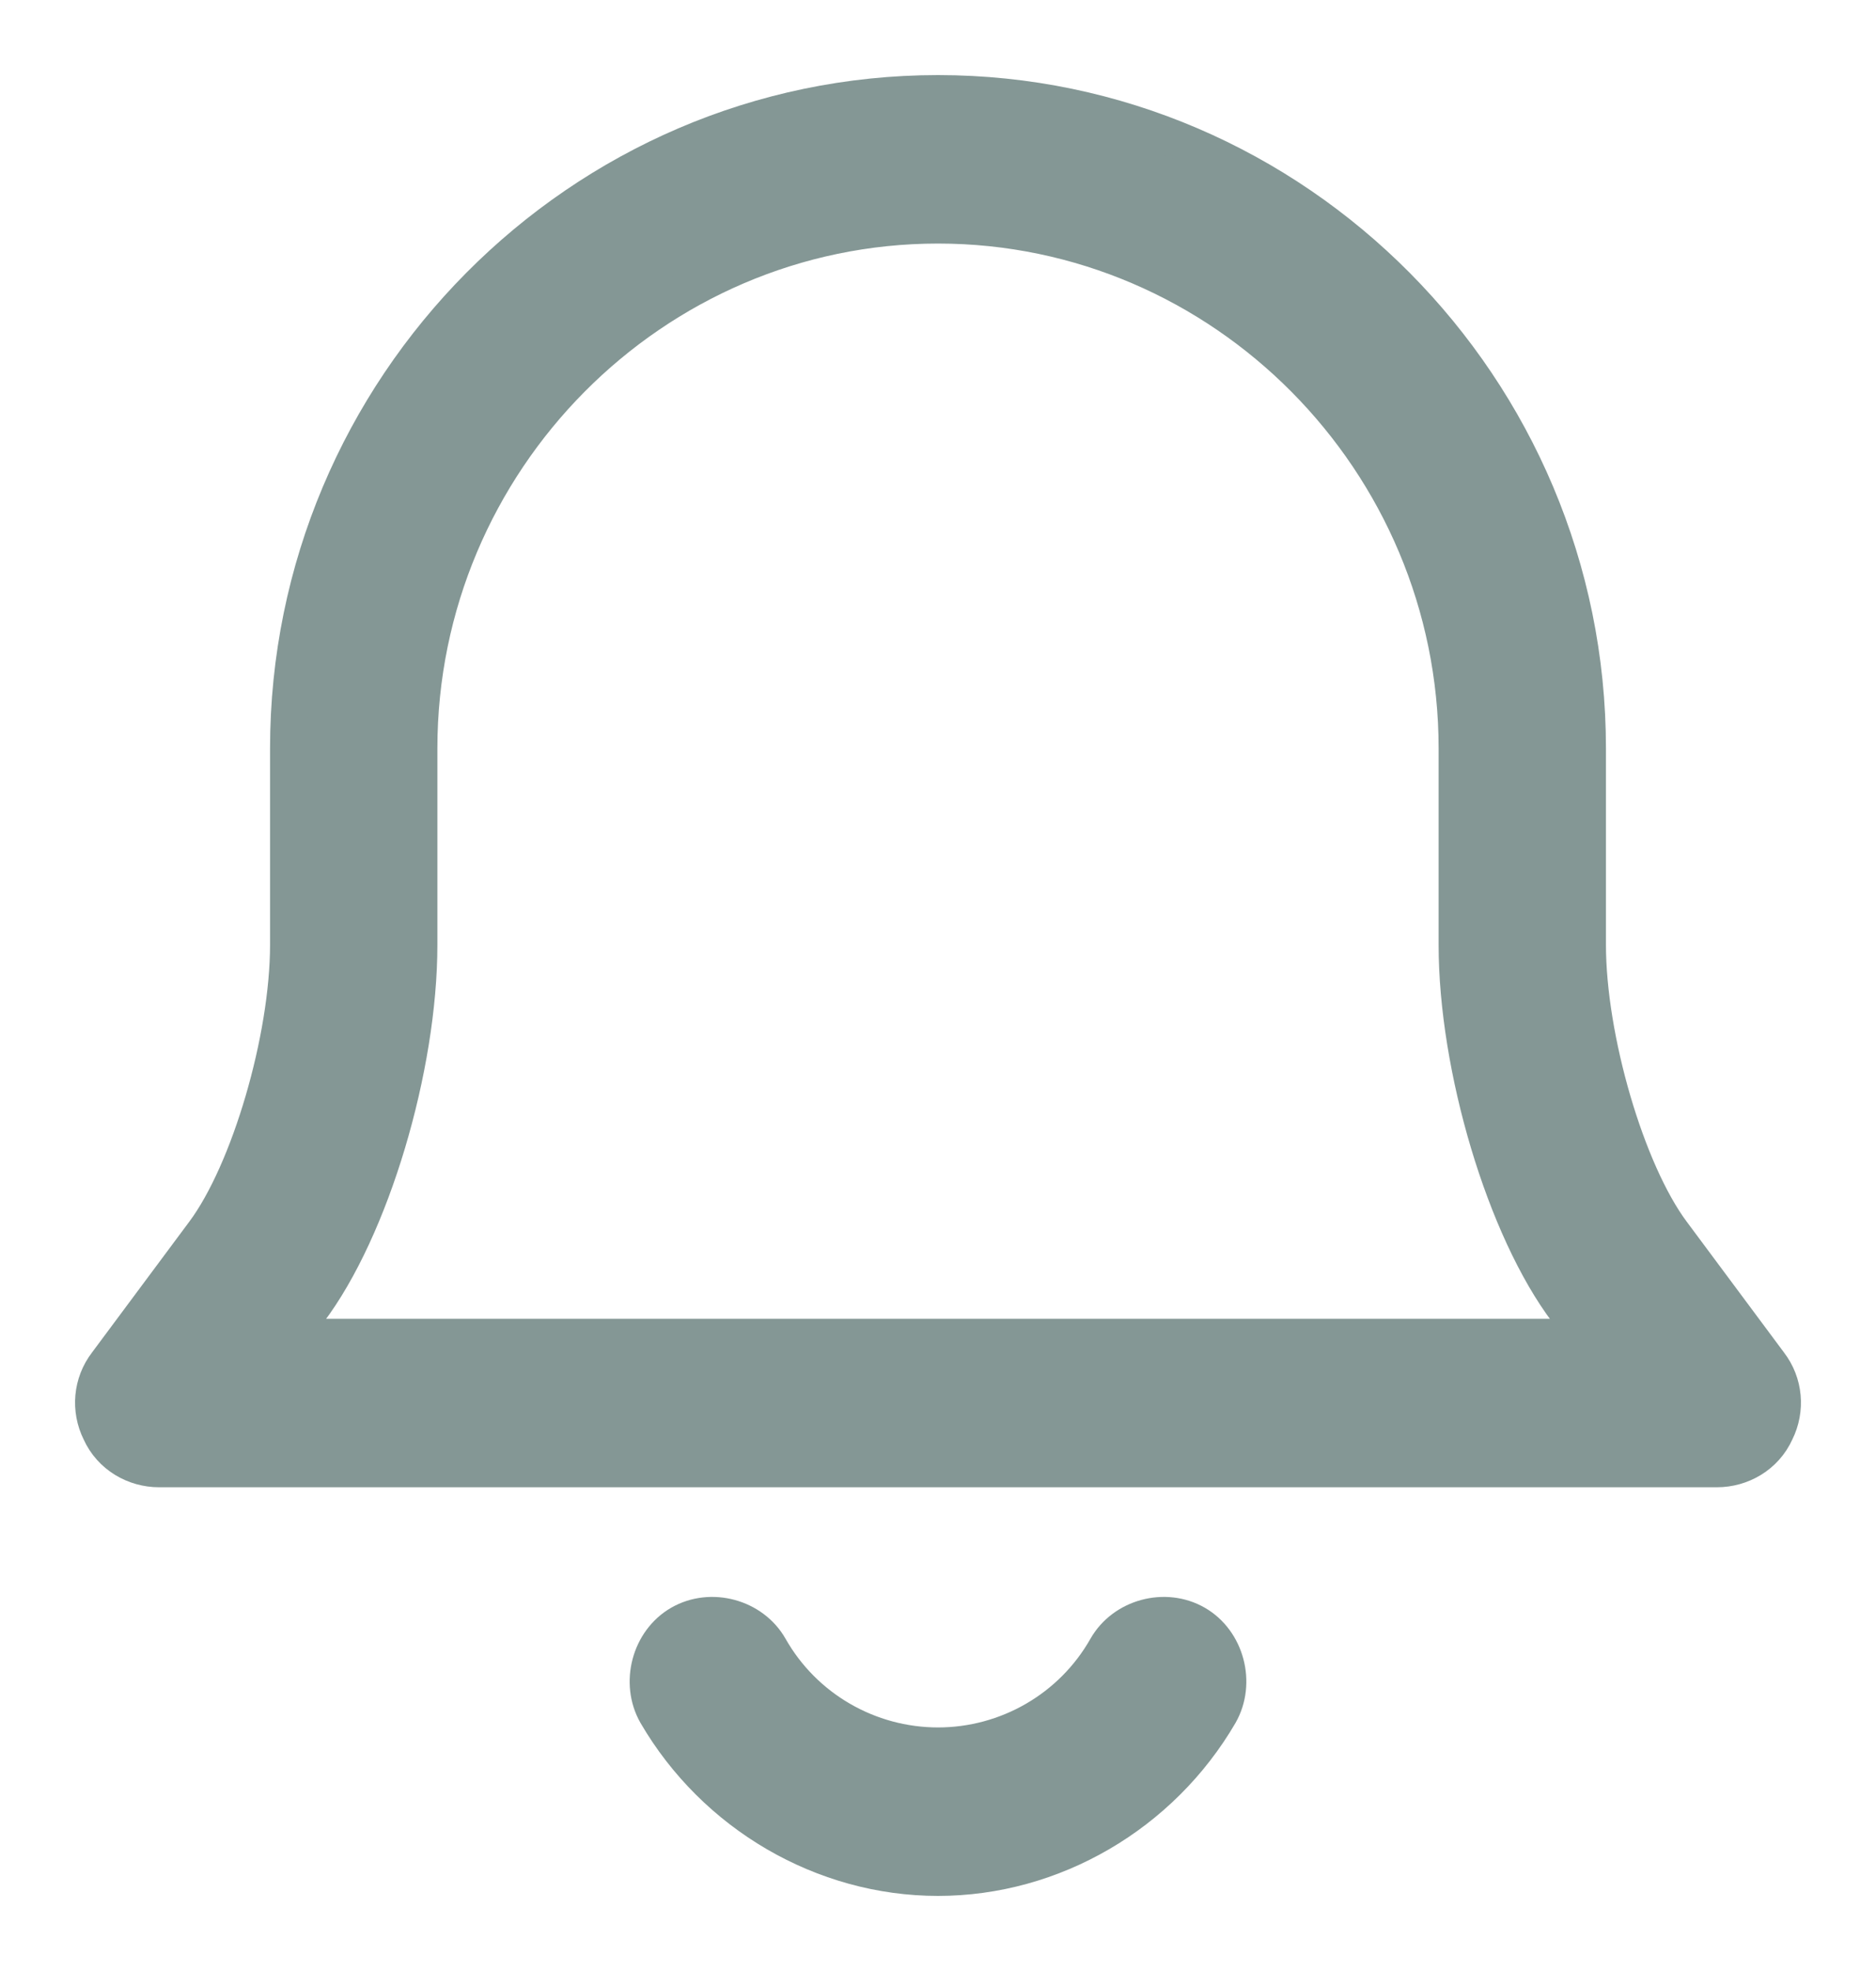 <svg width="20" height="21" viewBox="0 0 20 21" fill="none" xmlns="http://www.w3.org/2000/svg">
<path d="M18.305 15.646C18.559 15.646 18.813 15.506 18.928 15.25C19.043 15.018 19.02 14.739 18.859 14.53L17.821 13.135C17.336 12.484 16.921 11.066 16.921 10.066V7.974C16.921 4.138 13.806 1 10 1C6.194 1 3.079 4.138 3.079 7.974V10.066C3.079 11.066 2.664 12.484 2.179 13.135L1.141 14.53C0.98 14.739 0.957 15.018 1.072 15.25C1.187 15.506 1.441 15.646 1.695 15.646H18.305ZM3.287 13.972C3.956 13.088 4.463 11.368 4.463 10.066V7.974C4.463 4.905 6.955 2.395 10 2.395C13.045 2.395 15.537 4.905 15.537 7.974V10.066C15.537 11.368 16.044 13.088 16.713 13.972L16.921 14.251H3.079L3.287 13.972Z" fill="#849795"/>
<path d="M12.745 17.303C12.422 17.117 11.984 17.234 11.799 17.559C11.43 18.21 10.738 18.605 10 18.605C9.262 18.605 8.57 18.21 8.201 17.559C8.016 17.234 7.578 17.117 7.255 17.303C6.932 17.489 6.816 17.931 7.001 18.256C7.624 19.326 8.777 20 10 20C11.223 20 12.376 19.326 12.999 18.256C13.184 17.931 13.068 17.489 12.745 17.303Z" fill="#849795"/>
<path d="M18.305 15.646C18.559 15.646 18.813 15.506 18.928 15.25C19.043 15.018 19.02 14.739 18.859 14.53L17.821 13.135C17.336 12.484 16.921 11.066 16.921 10.066V7.974C16.921 4.138 13.806 1 10 1C6.194 1 3.079 4.138 3.079 7.974V10.066C3.079 11.066 2.664 12.484 2.179 13.135L1.141 14.53C0.98 14.739 0.957 15.018 1.072 15.25C1.187 15.506 1.441 15.646 1.695 15.646H18.305ZM3.287 13.972C3.956 13.088 4.463 11.368 4.463 10.066V7.974C4.463 4.905 6.955 2.395 10 2.395C13.045 2.395 15.537 4.905 15.537 7.974V10.066C15.537 11.368 16.044 13.088 16.713 13.972L16.921 14.251H3.079L3.287 13.972Z" stroke="#849795" stroke-width="0.4"/>
<path d="M12.745 17.303C12.422 17.117 11.984 17.234 11.799 17.559C11.43 18.21 10.738 18.605 10 18.605C9.262 18.605 8.57 18.21 8.201 17.559C8.016 17.234 7.578 17.117 7.255 17.303C6.932 17.489 6.816 17.931 7.001 18.256C7.624 19.326 8.777 20 10 20C11.223 20 12.376 19.326 12.999 18.256C13.184 17.931 13.068 17.489 12.745 17.303Z" stroke="#849795" stroke-width="0.4"/>
</svg>
